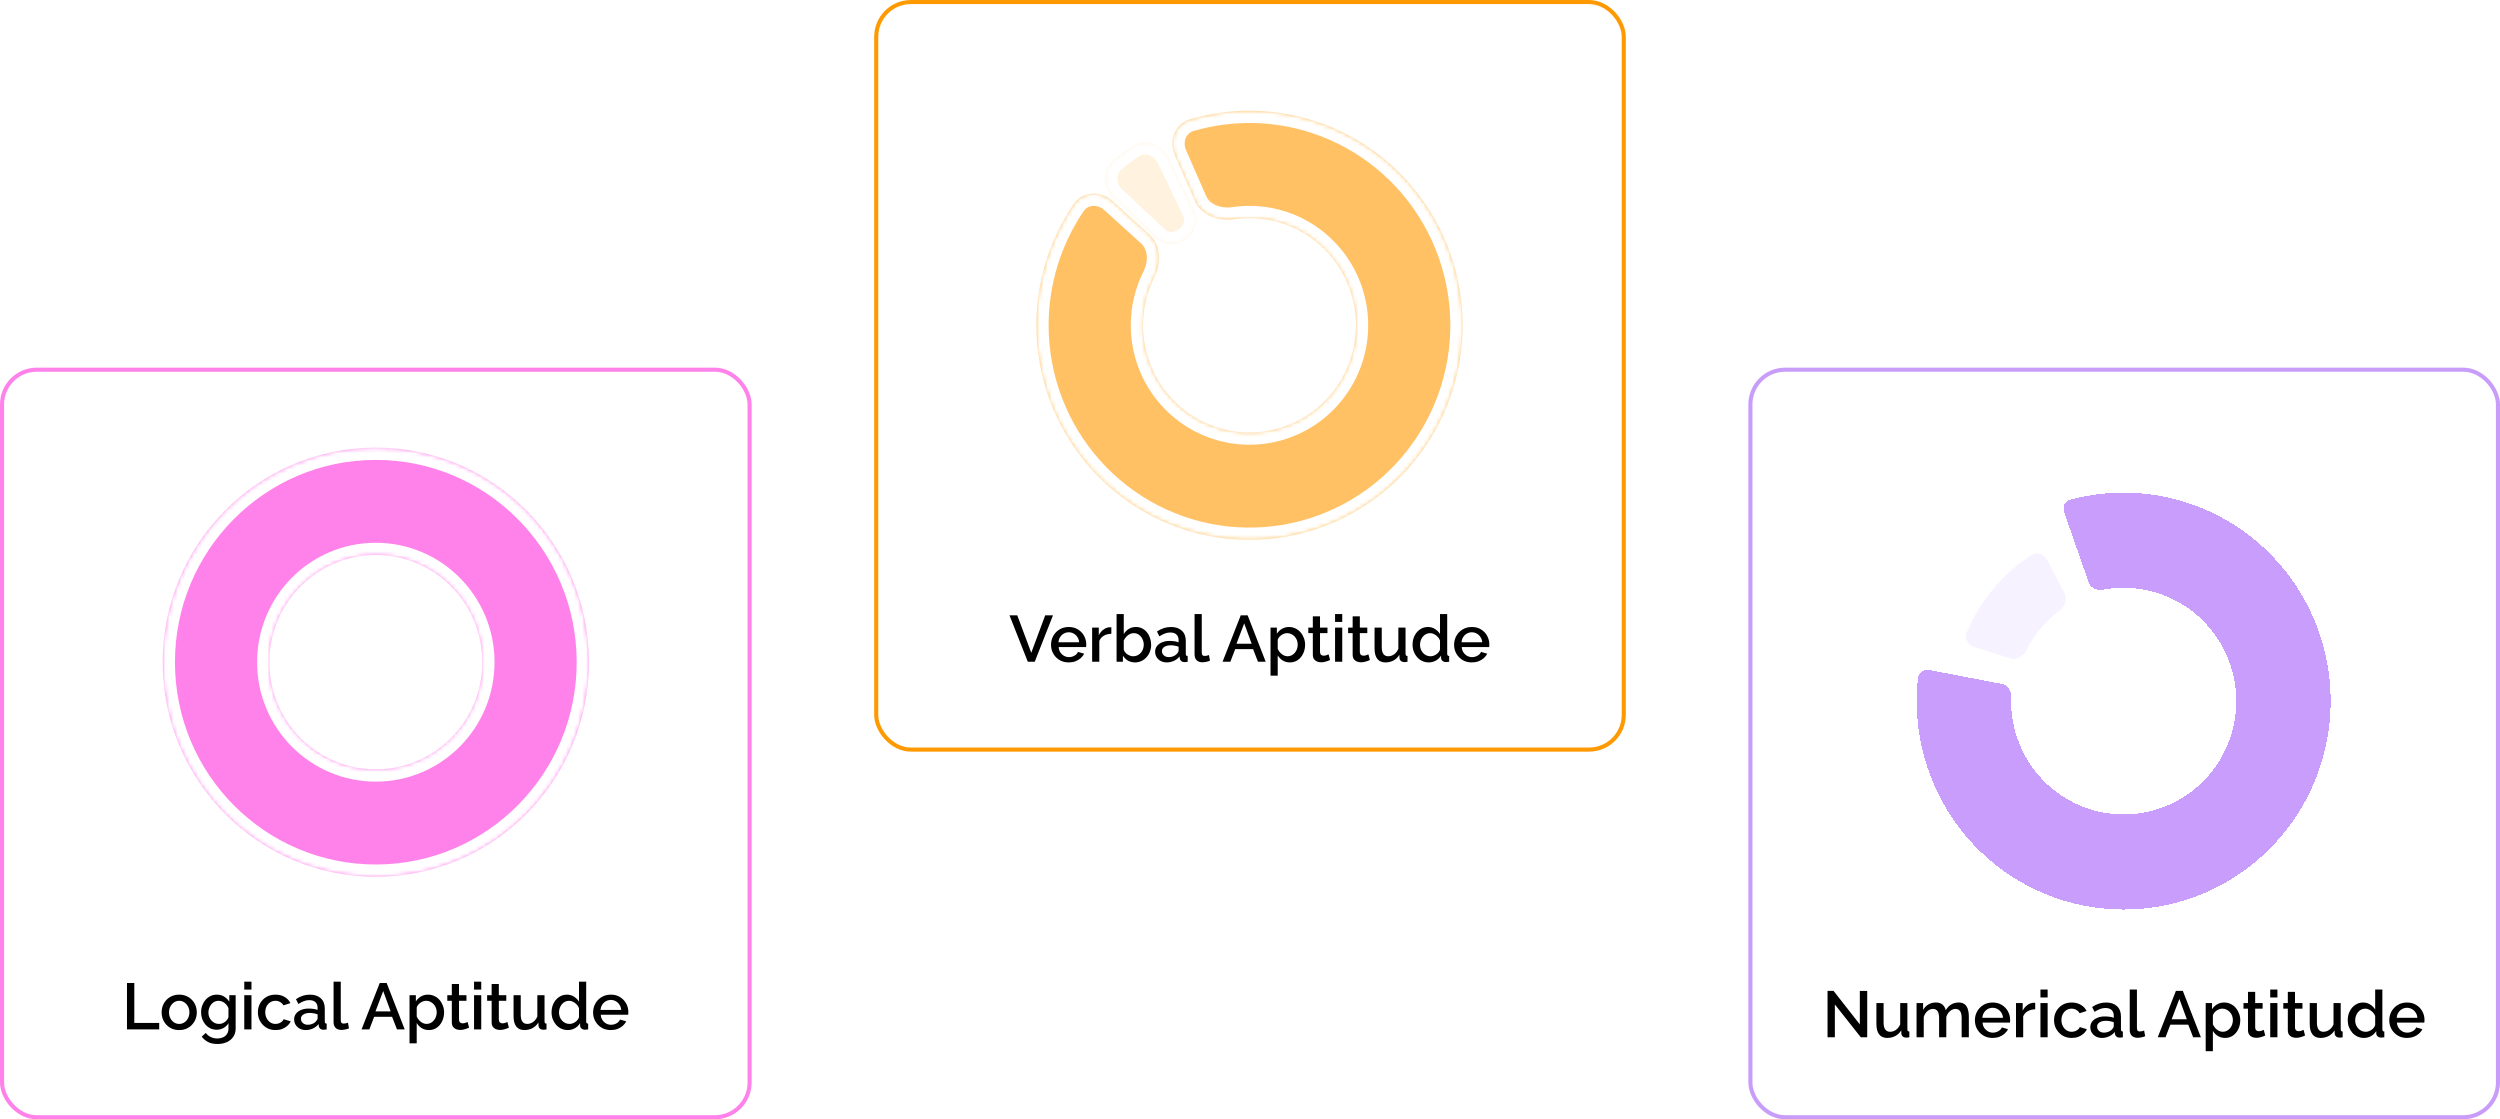 <svg width="612" height="274" viewBox="0 0 612 274" fill="none" xmlns="http://www.w3.org/2000/svg">
<rect x="214.5" y="0.5" width="183" height="183" rx="8.5" fill="white" stroke="#FF9901"/>
<g filter="url(#filter0_d_2521_204)">
<mask id="path-2-inside-1_2521_204" fill="white">
<path d="M287.597 37.523C286.05 33.995 287.637 29.829 291.335 28.749C301.369 25.818 312.104 25.974 322.133 29.285C334.378 33.329 344.704 41.793 351.12 53.045C357.536 64.298 359.588 77.542 356.881 90.227C354.174 102.912 346.9 114.139 336.46 121.745C326.02 129.351 313.152 132.798 300.338 131.421C287.523 130.044 275.668 123.94 267.057 114.287C258.446 104.634 253.689 92.113 253.702 79.139C253.712 68.533 256.91 58.237 262.791 49.568C264.972 46.354 269.468 46.145 272.344 48.756L281.37 56.949C284.219 59.535 284.343 63.915 282.616 67.353C280.791 70.988 279.816 75.03 279.812 79.166C279.806 85.647 282.182 91.901 286.484 96.723C290.785 101.546 296.707 104.594 303.108 105.282C309.509 105.97 315.937 104.248 321.152 100.449C326.367 96.65 330.001 91.041 331.353 84.705C332.705 78.368 331.68 71.752 328.475 66.132C325.27 60.511 320.112 56.283 313.995 54.263C310.126 52.985 306.047 52.648 302.081 53.235C298.244 53.803 294.079 52.302 292.521 48.749L287.597 37.523Z"/>
</mask>
<path d="M287.597 37.523C286.05 33.995 287.637 29.829 291.335 28.749C301.369 25.818 312.104 25.974 322.133 29.285C334.378 33.329 344.704 41.793 351.12 53.045C357.536 64.298 359.588 77.542 356.881 90.227C354.174 102.912 346.9 114.139 336.46 121.745C326.02 129.351 313.152 132.798 300.338 131.421C287.523 130.044 275.668 123.94 267.057 114.287C258.446 104.634 253.689 92.113 253.702 79.139C253.712 68.533 256.91 58.237 262.791 49.568C264.972 46.354 269.468 46.145 272.344 48.756L281.37 56.949C284.219 59.535 284.343 63.915 282.616 67.353C280.791 70.988 279.816 75.03 279.812 79.166C279.806 85.647 282.182 91.901 286.484 96.723C290.785 101.546 296.707 104.594 303.108 105.282C309.509 105.97 315.937 104.248 321.152 100.449C326.367 96.65 330.001 91.041 331.353 84.705C332.705 78.368 331.68 71.752 328.475 66.132C325.27 60.511 320.112 56.283 313.995 54.263C310.126 52.985 306.047 52.648 302.081 53.235C298.244 53.803 294.079 52.302 292.521 48.749L287.597 37.523Z" fill="#FFC164"/>
<path d="M287.597 37.523C286.05 33.995 287.637 29.829 291.335 28.749C301.369 25.818 312.104 25.974 322.133 29.285C334.378 33.329 344.704 41.793 351.12 53.045C357.536 64.298 359.588 77.542 356.881 90.227C354.174 102.912 346.9 114.139 336.46 121.745C326.02 129.351 313.152 132.798 300.338 131.421C287.523 130.044 275.668 123.94 267.057 114.287C258.446 104.634 253.689 92.113 253.702 79.139C253.712 68.533 256.91 58.237 262.791 49.568C264.972 46.354 269.468 46.145 272.344 48.756L281.37 56.949C284.219 59.535 284.343 63.915 282.616 67.353C280.791 70.988 279.816 75.03 279.812 79.166C279.806 85.647 282.182 91.901 286.484 96.723C290.785 101.546 296.707 104.594 303.108 105.282C309.509 105.97 315.937 104.248 321.152 100.449C326.367 96.65 330.001 91.041 331.353 84.705C332.705 78.368 331.68 71.752 328.475 66.132C325.27 60.511 320.112 56.283 313.995 54.263C310.126 52.985 306.047 52.648 302.081 53.235C298.244 53.803 294.079 52.302 292.521 48.749L287.597 37.523Z" stroke="white" stroke-width="6" mask="url(#path-2-inside-1_2521_204)"/>
</g>
<g opacity="0.2" filter="url(#filter1_d_2521_204)">
<mask id="path-3-inside-2_2521_204" fill="white">
<path d="M272.719 48.199C269.908 45.572 269.718 41.125 272.679 38.667C274.074 37.508 275.529 36.423 277.037 35.416C280.264 33.261 284.504 34.76 286.186 38.257L292.424 51.227C293.581 53.632 292.544 56.485 290.402 58.075C288.241 59.68 285.174 59.841 283.208 58.003L272.719 48.199Z"/>
</mask>
<path d="M272.719 48.199C269.908 45.572 269.718 41.125 272.679 38.667C274.074 37.508 275.529 36.423 277.037 35.416C280.264 33.261 284.504 34.76 286.186 38.257L292.424 51.227C293.581 53.632 292.544 56.485 290.402 58.075C288.241 59.68 285.174 59.841 283.208 58.003L272.719 48.199Z" fill="#FFC164"/>
<path d="M272.719 48.199C269.908 45.572 269.718 41.125 272.679 38.667C274.074 37.508 275.529 36.423 277.037 35.416C280.264 33.261 284.504 34.76 286.186 38.257L292.424 51.227C293.581 53.632 292.544 56.485 290.402 58.075C288.241 59.68 285.174 59.841 283.208 58.003L272.719 48.199Z" stroke="white" stroke-width="6" mask="url(#path-3-inside-2_2521_204)"/>
</g>
<path d="M249.031 150.64L252.455 159.808L255.863 150.64H257.767L253.303 162H251.607L247.127 150.64H249.031ZM261.629 162.16C260.979 162.16 260.387 162.048 259.853 161.824C259.331 161.589 258.877 161.275 258.493 160.88C258.109 160.475 257.811 160.016 257.597 159.504C257.395 158.981 257.293 158.427 257.293 157.84C257.293 157.051 257.475 156.331 257.837 155.68C258.2 155.019 258.707 154.491 259.357 154.096C260.008 153.691 260.771 153.488 261.645 153.488C262.52 153.488 263.272 153.691 263.901 154.096C264.541 154.491 265.037 155.013 265.389 155.664C265.741 156.315 265.917 157.013 265.917 157.76C265.917 157.888 265.912 158.011 265.901 158.128C265.891 158.235 265.88 158.325 265.869 158.4H259.165C259.197 158.891 259.331 159.323 259.565 159.696C259.811 160.059 260.12 160.347 260.493 160.56C260.867 160.763 261.267 160.864 261.693 160.864C262.163 160.864 262.605 160.747 263.021 160.512C263.448 160.277 263.736 159.968 263.885 159.584L265.389 160.016C265.208 160.421 264.931 160.789 264.557 161.12C264.195 161.44 263.763 161.696 263.261 161.888C262.76 162.069 262.216 162.16 261.629 162.16ZM259.117 157.232H264.173C264.141 156.752 264.003 156.331 263.757 155.968C263.523 155.595 263.219 155.307 262.845 155.104C262.483 154.891 262.077 154.784 261.629 154.784C261.192 154.784 260.787 154.891 260.413 155.104C260.051 155.307 259.752 155.595 259.517 155.968C259.283 156.331 259.149 156.752 259.117 157.232ZM272.057 155.152C271.374 155.163 270.766 155.317 270.233 155.616C269.71 155.915 269.337 156.336 269.113 156.88V162H267.353V153.632H268.985V155.504C269.273 154.928 269.652 154.469 270.121 154.128C270.59 153.776 271.086 153.584 271.609 153.552C271.716 153.552 271.801 153.552 271.865 153.552C271.94 153.552 272.004 153.557 272.057 153.568V155.152ZM277.849 162.16C277.209 162.16 276.628 162.011 276.105 161.712C275.593 161.403 275.188 160.992 274.889 160.48V162H273.337V150.32H275.097V155.216C275.428 154.683 275.839 154.261 276.329 153.952C276.831 153.643 277.417 153.488 278.089 153.488C278.644 153.488 279.151 153.605 279.609 153.84C280.068 154.075 280.457 154.395 280.777 154.8C281.108 155.205 281.359 155.669 281.529 156.192C281.711 156.715 281.801 157.269 281.801 157.856C281.801 158.443 281.7 158.997 281.497 159.52C281.305 160.043 281.028 160.501 280.665 160.896C280.303 161.291 279.881 161.6 279.401 161.824C278.932 162.048 278.415 162.16 277.849 162.16ZM277.385 160.656C277.769 160.656 278.121 160.581 278.441 160.432C278.761 160.272 279.039 160.064 279.273 159.808C279.508 159.552 279.684 159.253 279.801 158.912C279.929 158.571 279.993 158.219 279.993 157.856C279.993 157.355 279.887 156.885 279.673 156.448C279.471 156.011 279.183 155.659 278.809 155.392C278.436 155.125 278.004 154.992 277.513 154.992C277.161 154.992 276.831 155.077 276.521 155.248C276.212 155.408 275.935 155.627 275.689 155.904C275.455 156.171 275.257 156.469 275.097 156.8V159.008C275.161 159.253 275.273 159.477 275.433 159.68C275.593 159.872 275.78 160.043 275.993 160.192C276.207 160.331 276.436 160.443 276.681 160.528C276.927 160.613 277.161 160.656 277.385 160.656ZM282.776 159.552C282.776 159.019 282.925 158.555 283.224 158.16C283.533 157.755 283.955 157.445 284.488 157.232C285.021 157.008 285.64 156.896 286.344 156.896C286.717 156.896 287.096 156.923 287.48 156.976C287.875 157.029 288.221 157.115 288.52 157.232V156.704C288.52 156.117 288.344 155.659 287.992 155.328C287.64 154.997 287.133 154.832 286.472 154.832C286.003 154.832 285.56 154.917 285.144 155.088C284.728 155.248 284.285 155.477 283.816 155.776L283.224 154.592C283.779 154.219 284.333 153.941 284.888 153.76C285.453 153.579 286.045 153.488 286.664 153.488C287.784 153.488 288.664 153.787 289.304 154.384C289.955 154.971 290.28 155.808 290.28 156.896V160.016C290.28 160.219 290.312 160.363 290.376 160.448C290.451 160.533 290.573 160.581 290.744 160.592V162C290.584 162.032 290.44 162.053 290.312 162.064C290.184 162.075 290.077 162.08 289.992 162.08C289.619 162.08 289.336 161.989 289.144 161.808C288.952 161.627 288.84 161.413 288.808 161.168L288.76 160.688C288.397 161.157 287.933 161.52 287.368 161.776C286.803 162.032 286.232 162.16 285.656 162.16C285.101 162.16 284.605 162.048 284.168 161.824C283.731 161.589 283.389 161.275 283.144 160.88C282.899 160.485 282.776 160.043 282.776 159.552ZM288.104 160.064C288.232 159.925 288.333 159.787 288.408 159.648C288.483 159.509 288.52 159.387 288.52 159.28V158.32C288.221 158.203 287.907 158.117 287.576 158.064C287.245 158 286.92 157.968 286.6 157.968C285.96 157.968 285.437 158.096 285.032 158.352C284.637 158.608 284.44 158.96 284.44 159.408C284.44 159.653 284.504 159.888 284.632 160.112C284.771 160.336 284.963 160.517 285.208 160.656C285.464 160.795 285.779 160.864 286.152 160.864C286.536 160.864 286.904 160.789 287.256 160.64C287.608 160.491 287.891 160.299 288.104 160.064ZM292.431 150.32H294.191V159.584C294.191 160.011 294.255 160.283 294.383 160.4C294.511 160.517 294.671 160.576 294.863 160.576C295.077 160.576 295.274 160.555 295.455 160.512C295.647 160.469 295.813 160.416 295.951 160.352L296.207 161.744C295.951 161.851 295.647 161.941 295.295 162.016C294.943 162.091 294.629 162.128 294.351 162.128C293.754 162.128 293.285 161.963 292.943 161.632C292.602 161.291 292.431 160.821 292.431 160.224V150.32ZM303.732 150.64H305.428L309.844 162H307.956L306.756 158.912H302.372L301.188 162H299.284L303.732 150.64ZM306.404 157.584L304.58 152.608L302.692 157.584H306.404ZM315.777 162.16C315.105 162.16 314.513 162 314.001 161.68C313.489 161.36 313.083 160.944 312.785 160.432V165.408H311.025V153.632H312.577V155.136C312.897 154.635 313.313 154.235 313.825 153.936C314.337 153.637 314.907 153.488 315.537 153.488C316.113 153.488 316.641 153.605 317.121 153.84C317.601 154.064 318.017 154.379 318.369 154.784C318.721 155.189 318.993 155.653 319.185 156.176C319.387 156.688 319.489 157.232 319.489 157.808C319.489 158.608 319.329 159.339 319.009 160C318.699 160.661 318.262 161.189 317.697 161.584C317.142 161.968 316.502 162.16 315.777 162.16ZM315.201 160.656C315.574 160.656 315.91 160.576 316.209 160.416C316.518 160.256 316.779 160.043 316.993 159.776C317.217 159.509 317.387 159.205 317.505 158.864C317.622 158.523 317.681 158.171 317.681 157.808C317.681 157.424 317.617 157.061 317.489 156.72C317.361 156.379 317.174 156.08 316.929 155.824C316.694 155.568 316.417 155.365 316.097 155.216C315.787 155.067 315.446 154.992 315.073 154.992C314.849 154.992 314.614 155.035 314.369 155.12C314.123 155.205 313.894 155.323 313.681 155.472C313.467 155.621 313.281 155.797 313.121 156C312.961 156.203 312.849 156.416 312.785 156.64V158.832C312.934 159.173 313.131 159.483 313.377 159.76C313.622 160.027 313.905 160.245 314.225 160.416C314.545 160.576 314.87 160.656 315.201 160.656ZM325.603 161.568C325.453 161.643 325.267 161.723 325.043 161.808C324.819 161.893 324.563 161.968 324.275 162.032C323.997 162.096 323.709 162.128 323.411 162.128C323.048 162.128 322.712 162.064 322.403 161.936C322.093 161.808 321.843 161.605 321.651 161.328C321.469 161.04 321.379 160.672 321.379 160.224V154.992H320.275V153.632H321.379V150.88H323.139V153.632H324.963V154.992H323.139V159.664C323.16 159.952 323.251 160.165 323.411 160.304C323.581 160.443 323.789 160.512 324.035 160.512C324.28 160.512 324.515 160.469 324.739 160.384C324.963 160.299 325.128 160.229 325.235 160.176L325.603 161.568ZM326.822 162V153.632H328.582V162H326.822ZM326.822 152.256V150.32H328.582V152.256H326.822ZM335.353 161.568C335.203 161.643 335.017 161.723 334.793 161.808C334.569 161.893 334.313 161.968 334.025 162.032C333.747 162.096 333.459 162.128 333.161 162.128C332.798 162.128 332.462 162.064 332.153 161.936C331.843 161.808 331.593 161.605 331.401 161.328C331.219 161.04 331.129 160.672 331.129 160.224V154.992H330.025V153.632H331.129V150.88H332.889V153.632H334.713V154.992H332.889V159.664C332.91 159.952 333.001 160.165 333.161 160.304C333.331 160.443 333.539 160.512 333.785 160.512C334.03 160.512 334.265 160.469 334.489 160.384C334.713 160.299 334.878 160.229 334.985 160.176L335.353 161.568ZM336.492 158.752V153.632H338.252V158.4C338.252 159.147 338.385 159.712 338.652 160.096C338.929 160.469 339.329 160.656 339.852 160.656C340.182 160.656 340.502 160.587 340.812 160.448C341.132 160.309 341.42 160.107 341.676 159.84C341.942 159.563 342.156 159.232 342.316 158.848V153.632H344.076V160.016C344.076 160.219 344.113 160.363 344.188 160.448C344.262 160.533 344.385 160.581 344.556 160.592V162C344.374 162.032 344.225 162.053 344.108 162.064C343.99 162.075 343.878 162.08 343.772 162.08C343.452 162.08 343.185 161.995 342.972 161.824C342.758 161.643 342.636 161.413 342.604 161.136L342.572 160.304C342.198 160.912 341.713 161.376 341.116 161.696C340.518 162.005 339.862 162.16 339.148 162.16C338.273 162.16 337.612 161.872 337.164 161.296C336.716 160.72 336.492 159.872 336.492 158.752ZM345.794 157.824C345.794 157.024 345.954 156.299 346.274 155.648C346.604 154.987 347.052 154.464 347.618 154.08C348.183 153.685 348.834 153.488 349.57 153.488C350.21 153.488 350.786 153.653 351.298 153.984C351.82 154.315 352.226 154.725 352.514 155.216V150.32H354.274V160.016C354.274 160.219 354.311 160.363 354.386 160.448C354.46 160.533 354.583 160.581 354.754 160.592V162C354.423 162.053 354.167 162.08 353.986 162.08C353.655 162.08 353.372 161.984 353.138 161.792C352.914 161.6 352.796 161.371 352.786 161.104L352.77 160.48C352.45 161.013 352.018 161.429 351.474 161.728C350.93 162.016 350.364 162.16 349.778 162.16C349.202 162.16 348.668 162.048 348.178 161.824C347.698 161.6 347.276 161.285 346.914 160.88C346.562 160.475 346.284 160.011 346.082 159.488C345.89 158.965 345.794 158.411 345.794 157.824ZM352.514 158.992V156.8C352.396 156.459 352.204 156.155 351.938 155.888C351.682 155.611 351.388 155.392 351.058 155.232C350.738 155.072 350.418 154.992 350.098 154.992C349.724 154.992 349.383 155.072 349.074 155.232C348.775 155.392 348.514 155.605 348.29 155.872C348.076 156.139 347.911 156.443 347.794 156.784C347.676 157.125 347.618 157.483 347.618 157.856C347.618 158.24 347.682 158.603 347.81 158.944C347.938 159.275 348.119 159.573 348.354 159.84C348.599 160.096 348.876 160.299 349.186 160.448C349.506 160.587 349.852 160.656 350.226 160.656C350.46 160.656 350.695 160.613 350.93 160.528C351.175 160.443 351.404 160.325 351.618 160.176C351.842 160.027 352.028 159.851 352.178 159.648C352.338 159.445 352.45 159.227 352.514 158.992ZM360.301 162.16C359.65 162.16 359.058 162.048 358.525 161.824C358.002 161.589 357.549 161.275 357.165 160.88C356.781 160.475 356.482 160.016 356.269 159.504C356.066 158.981 355.965 158.427 355.965 157.84C355.965 157.051 356.146 156.331 356.509 155.68C356.872 155.019 357.378 154.491 358.029 154.096C358.68 153.691 359.442 153.488 360.317 153.488C361.192 153.488 361.944 153.691 362.573 154.096C363.213 154.491 363.709 155.013 364.061 155.664C364.413 156.315 364.589 157.013 364.589 157.76C364.589 157.888 364.584 158.011 364.573 158.128C364.562 158.235 364.552 158.325 364.541 158.4H357.837C357.869 158.891 358.002 159.323 358.237 159.696C358.482 160.059 358.792 160.347 359.165 160.56C359.538 160.763 359.938 160.864 360.365 160.864C360.834 160.864 361.277 160.747 361.693 160.512C362.12 160.277 362.408 159.968 362.557 159.584L364.061 160.016C363.88 160.421 363.602 160.789 363.229 161.12C362.866 161.44 362.434 161.696 361.933 161.888C361.432 162.069 360.888 162.16 360.301 162.16ZM357.789 157.232H362.845C362.813 156.752 362.674 156.331 362.429 155.968C362.194 155.595 361.89 155.307 361.517 155.104C361.154 154.891 360.749 154.784 360.301 154.784C359.864 154.784 359.458 154.891 359.085 155.104C358.722 155.307 358.424 155.595 358.189 155.968C357.954 156.331 357.821 156.752 357.789 157.232Z" fill="black"/>
<rect x="0.5" y="90.5" width="183" height="183" rx="8.5" fill="white" stroke="#FF82EB"/>
<g filter="url(#filter2_d_2521_204)">
<mask id="path-6-inside-3_2521_204" fill="white">
<path d="M39.829 161.808C39.907 190.816 63.329 214.268 92.143 214.19C120.956 214.111 144.25 190.532 144.172 161.524C144.093 132.516 120.671 109.064 91.857 109.142C63.044 109.22 39.75 132.799 39.829 161.808ZM118.061 161.595C118.101 176.085 106.465 187.864 92.072 187.903C77.678 187.942 65.978 176.227 65.939 161.737C65.9 147.246 77.536 135.468 91.929 135.429C106.322 135.39 118.022 147.105 118.061 161.595Z"/>
</mask>
<path d="M39.829 161.808C39.907 190.816 63.329 214.268 92.143 214.19C120.956 214.111 144.25 190.532 144.172 161.524C144.093 132.516 120.671 109.064 91.857 109.142C63.044 109.22 39.75 132.799 39.829 161.808ZM118.061 161.595C118.101 176.085 106.465 187.864 92.072 187.903C77.678 187.942 65.978 176.227 65.939 161.737C65.9 147.246 77.536 135.468 91.929 135.429C106.322 135.39 118.022 147.105 118.061 161.595Z" fill="#FF82EB"/>
<path d="M39.829 161.808C39.907 190.816 63.329 214.268 92.143 214.19C120.956 214.111 144.25 190.532 144.172 161.524C144.093 132.516 120.671 109.064 91.857 109.142C63.044 109.22 39.75 132.799 39.829 161.808ZM118.061 161.595C118.101 176.085 106.465 187.864 92.072 187.903C77.678 187.942 65.978 176.227 65.939 161.737C65.9 147.246 77.536 135.468 91.929 135.429C106.322 135.39 118.022 147.105 118.061 161.595Z" stroke="white" stroke-width="6" mask="url(#path-6-inside-3_2521_204)"/>
</g>
<path d="M31.085 252V240.64H32.877V250.416H38.973V252H31.085ZM43.871 252.16C43.209 252.16 42.617 252.048 42.095 251.824C41.572 251.589 41.119 251.269 40.735 250.864C40.361 250.459 40.073 250 39.871 249.488C39.668 248.965 39.567 248.411 39.567 247.824C39.567 247.237 39.668 246.683 39.871 246.16C40.073 245.637 40.361 245.179 40.735 244.784C41.119 244.379 41.572 244.064 42.095 243.84C42.628 243.605 43.22 243.488 43.871 243.488C44.521 243.488 45.108 243.605 45.631 243.84C46.164 244.064 46.617 244.379 46.991 244.784C47.375 245.179 47.668 245.637 47.871 246.16C48.073 246.683 48.175 247.237 48.175 247.824C48.175 248.411 48.073 248.965 47.871 249.488C47.668 250 47.375 250.459 46.991 250.864C46.617 251.269 46.164 251.589 45.631 251.824C45.108 252.048 44.521 252.16 43.871 252.16ZM41.375 247.84C41.375 248.373 41.487 248.853 41.711 249.28C41.935 249.707 42.233 250.043 42.607 250.288C42.98 250.533 43.401 250.656 43.871 250.656C44.329 250.656 44.745 250.533 45.119 250.288C45.503 250.032 45.807 249.691 46.031 249.264C46.255 248.827 46.367 248.347 46.367 247.824C46.367 247.291 46.255 246.811 46.031 246.384C45.807 245.957 45.503 245.621 45.119 245.376C44.745 245.12 44.329 244.992 43.871 244.992C43.401 244.992 42.98 245.12 42.607 245.376C42.233 245.632 41.935 245.973 41.711 246.4C41.487 246.816 41.375 247.296 41.375 247.84ZM53.048 252.08C52.482 252.08 51.965 251.968 51.496 251.744C51.026 251.509 50.621 251.195 50.28 250.8C49.949 250.405 49.688 249.952 49.496 249.44C49.314 248.928 49.224 248.389 49.224 247.824C49.224 247.227 49.32 246.667 49.512 246.144C49.704 245.621 49.97 245.163 50.312 244.768C50.664 244.363 51.074 244.048 51.544 243.824C52.013 243.6 52.536 243.488 53.112 243.488C53.784 243.488 54.37 243.648 54.872 243.968C55.384 244.288 55.805 244.704 56.136 245.216V243.632H57.688V251.76C57.688 252.571 57.49 253.259 57.096 253.824C56.712 254.389 56.184 254.821 55.512 255.12C54.84 255.419 54.082 255.568 53.24 255.568C52.312 255.568 51.544 255.408 50.936 255.088C50.328 254.768 49.81 254.331 49.384 253.776L50.376 252.848C50.696 253.296 51.106 253.637 51.608 253.872C52.12 254.107 52.664 254.224 53.24 254.224C53.72 254.224 54.162 254.133 54.568 253.952C54.984 253.781 55.314 253.509 55.56 253.136C55.805 252.773 55.928 252.315 55.928 251.76V250.48C55.629 250.981 55.218 251.376 54.696 251.664C54.173 251.941 53.624 252.08 53.048 252.08ZM53.624 250.656C53.89 250.656 54.146 250.613 54.392 250.528C54.637 250.432 54.861 250.309 55.064 250.16C55.277 250 55.458 249.824 55.608 249.632C55.757 249.429 55.864 249.216 55.928 248.992V246.8C55.789 246.437 55.592 246.123 55.336 245.856C55.08 245.579 54.792 245.365 54.472 245.216C54.152 245.067 53.826 244.992 53.496 244.992C53.112 244.992 52.765 245.077 52.456 245.248C52.157 245.408 51.901 245.627 51.688 245.904C51.474 246.171 51.309 246.475 51.192 246.816C51.074 247.157 51.016 247.509 51.016 247.872C51.016 248.256 51.08 248.613 51.208 248.944C51.346 249.275 51.533 249.573 51.768 249.84C52.002 250.096 52.28 250.299 52.6 250.448C52.92 250.587 53.261 250.656 53.624 250.656ZM59.798 252V243.632H61.558V252H59.798ZM59.798 242.256V240.32H61.558V242.256H59.798ZM67.465 252.16C66.814 252.16 66.222 252.048 65.689 251.824C65.166 251.589 64.713 251.269 64.329 250.864C63.945 250.459 63.647 249.995 63.433 249.472C63.23 248.949 63.129 248.395 63.129 247.808C63.129 247.019 63.305 246.299 63.657 245.648C64.02 244.997 64.521 244.475 65.161 244.08C65.812 243.685 66.58 243.488 67.465 243.488C68.319 243.488 69.06 243.68 69.689 244.064C70.329 244.437 70.799 244.939 71.097 245.568L69.385 246.112C69.193 245.76 68.921 245.488 68.569 245.296C68.228 245.093 67.849 244.992 67.433 244.992C66.964 244.992 66.537 245.115 66.153 245.36C65.78 245.595 65.481 245.925 65.257 246.352C65.044 246.768 64.937 247.253 64.937 247.808C64.937 248.341 65.049 248.827 65.273 249.264C65.497 249.691 65.796 250.032 66.169 250.288C66.553 250.533 66.98 250.656 67.449 250.656C67.737 250.656 68.014 250.608 68.281 250.512C68.558 250.405 68.799 250.267 69.001 250.096C69.204 249.915 69.348 249.717 69.433 249.504L71.161 250.016C70.98 250.432 70.708 250.8 70.345 251.12C69.993 251.44 69.572 251.696 69.081 251.888C68.601 252.069 68.062 252.16 67.465 252.16ZM72.003 249.552C72.003 249.019 72.152 248.555 72.451 248.16C72.76 247.755 73.181 247.445 73.715 247.232C74.248 247.008 74.867 246.896 75.571 246.896C75.944 246.896 76.323 246.923 76.707 246.976C77.101 247.029 77.448 247.115 77.747 247.232V246.704C77.747 246.117 77.571 245.659 77.219 245.328C76.867 244.997 76.36 244.832 75.699 244.832C75.229 244.832 74.787 244.917 74.371 245.088C73.955 245.248 73.512 245.477 73.043 245.776L72.451 244.592C73.005 244.219 73.56 243.941 74.115 243.76C74.68 243.579 75.272 243.488 75.891 243.488C77.011 243.488 77.891 243.787 78.531 244.384C79.181 244.971 79.507 245.808 79.507 246.896V250.016C79.507 250.219 79.539 250.363 79.603 250.448C79.677 250.533 79.8 250.581 79.971 250.592V252C79.811 252.032 79.667 252.053 79.539 252.064C79.411 252.075 79.304 252.08 79.219 252.08C78.845 252.08 78.563 251.989 78.371 251.808C78.179 251.627 78.067 251.413 78.035 251.168L77.987 250.688C77.624 251.157 77.16 251.52 76.595 251.776C76.029 252.032 75.459 252.16 74.883 252.16C74.328 252.16 73.832 252.048 73.395 251.824C72.957 251.589 72.616 251.275 72.371 250.88C72.125 250.485 72.003 250.043 72.003 249.552ZM77.331 250.064C77.459 249.925 77.56 249.787 77.635 249.648C77.709 249.509 77.747 249.387 77.747 249.28V248.32C77.448 248.203 77.133 248.117 76.803 248.064C76.472 248 76.147 247.968 75.827 247.968C75.187 247.968 74.664 248.096 74.259 248.352C73.864 248.608 73.667 248.96 73.667 249.408C73.667 249.653 73.731 249.888 73.859 250.112C73.997 250.336 74.189 250.517 74.435 250.656C74.691 250.795 75.005 250.864 75.379 250.864C75.763 250.864 76.131 250.789 76.483 250.64C76.835 250.491 77.117 250.299 77.331 250.064ZM81.658 240.32H83.418V249.584C83.418 250.011 83.482 250.283 83.61 250.4C83.738 250.517 83.898 250.576 84.09 250.576C84.303 250.576 84.501 250.555 84.682 250.512C84.874 250.469 85.039 250.416 85.178 250.352L85.434 251.744C85.178 251.851 84.874 251.941 84.522 252.016C84.17 252.091 83.855 252.128 83.578 252.128C82.981 252.128 82.511 251.963 82.17 251.632C81.829 251.291 81.658 250.821 81.658 250.224V240.32ZM92.958 240.64H94.654L99.07 252H97.182L95.982 248.912H91.598L90.414 252H88.51L92.958 240.64ZM95.63 247.584L93.806 242.608L91.918 247.584H95.63ZM105.003 252.16C104.331 252.16 103.739 252 103.227 251.68C102.715 251.36 102.31 250.944 102.011 250.432V255.408H100.251V243.632H101.803V245.136C102.123 244.635 102.539 244.235 103.051 243.936C103.563 243.637 104.134 243.488 104.763 243.488C105.339 243.488 105.867 243.605 106.347 243.84C106.827 244.064 107.243 244.379 107.595 244.784C107.947 245.189 108.219 245.653 108.411 246.176C108.614 246.688 108.715 247.232 108.715 247.808C108.715 248.608 108.555 249.339 108.235 250C107.926 250.661 107.489 251.189 106.923 251.584C106.369 251.968 105.729 252.16 105.003 252.16ZM104.427 250.656C104.801 250.656 105.137 250.576 105.435 250.416C105.745 250.256 106.006 250.043 106.219 249.776C106.443 249.509 106.614 249.205 106.731 248.864C106.849 248.523 106.907 248.171 106.907 247.808C106.907 247.424 106.843 247.061 106.715 246.72C106.587 246.379 106.401 246.08 106.155 245.824C105.921 245.568 105.643 245.365 105.323 245.216C105.014 245.067 104.673 244.992 104.299 244.992C104.075 244.992 103.841 245.035 103.595 245.12C103.35 245.205 103.121 245.323 102.907 245.472C102.694 245.621 102.507 245.797 102.347 246C102.187 246.203 102.075 246.416 102.011 246.64V248.832C102.161 249.173 102.358 249.483 102.603 249.76C102.849 250.027 103.131 250.245 103.451 250.416C103.771 250.576 104.097 250.656 104.427 250.656ZM114.829 251.568C114.68 251.643 114.493 251.723 114.269 251.808C114.045 251.893 113.789 251.968 113.501 252.032C113.224 252.096 112.936 252.128 112.637 252.128C112.275 252.128 111.939 252.064 111.629 251.936C111.32 251.808 111.069 251.605 110.877 251.328C110.696 251.04 110.605 250.672 110.605 250.224V244.992H109.501V243.632H110.605V240.88H112.365V243.632H114.189V244.992H112.365V249.664C112.387 249.952 112.477 250.165 112.637 250.304C112.808 250.443 113.016 250.512 113.261 250.512C113.507 250.512 113.741 250.469 113.965 250.384C114.189 250.299 114.355 250.229 114.461 250.176L114.829 251.568ZM116.048 252V243.632H117.808V252H116.048ZM116.048 242.256V240.32H117.808V242.256H116.048ZM124.579 251.568C124.43 251.643 124.243 251.723 124.019 251.808C123.795 251.893 123.539 251.968 123.251 252.032C122.974 252.096 122.686 252.128 122.387 252.128C122.025 252.128 121.689 252.064 121.379 251.936C121.07 251.808 120.819 251.605 120.627 251.328C120.446 251.04 120.355 250.672 120.355 250.224V244.992H119.251V243.632H120.355V240.88H122.115V243.632H123.939V244.992H122.115V249.664C122.137 249.952 122.227 250.165 122.387 250.304C122.558 250.443 122.766 250.512 123.011 250.512C123.257 250.512 123.491 250.469 123.715 250.384C123.939 250.299 124.105 250.229 124.211 250.176L124.579 251.568ZM125.718 248.752V243.632H127.478V248.4C127.478 249.147 127.612 249.712 127.878 250.096C128.156 250.469 128.556 250.656 129.078 250.656C129.409 250.656 129.729 250.587 130.038 250.448C130.358 250.309 130.646 250.107 130.902 249.84C131.169 249.563 131.382 249.232 131.542 248.848V243.632H133.302V250.016C133.302 250.219 133.34 250.363 133.414 250.448C133.489 250.533 133.612 250.581 133.782 250.592V252C133.601 252.032 133.452 252.053 133.334 252.064C133.217 252.075 133.105 252.08 132.998 252.08C132.678 252.08 132.412 251.995 132.198 251.824C131.985 251.643 131.862 251.413 131.83 251.136L131.798 250.304C131.425 250.912 130.94 251.376 130.342 251.696C129.745 252.005 129.089 252.16 128.374 252.16C127.5 252.16 126.838 251.872 126.39 251.296C125.942 250.72 125.718 249.872 125.718 248.752ZM135.02 247.824C135.02 247.024 135.18 246.299 135.5 245.648C135.831 244.987 136.279 244.464 136.844 244.08C137.41 243.685 138.06 243.488 138.796 243.488C139.436 243.488 140.012 243.653 140.524 243.984C141.047 244.315 141.452 244.725 141.74 245.216V240.32H143.5V250.016C143.5 250.219 143.538 250.363 143.612 250.448C143.687 250.533 143.81 250.581 143.98 250.592V252C143.65 252.053 143.394 252.08 143.212 252.08C142.882 252.08 142.599 251.984 142.364 251.792C142.14 251.6 142.023 251.371 142.012 251.104L141.996 250.48C141.676 251.013 141.244 251.429 140.7 251.728C140.156 252.016 139.591 252.16 139.004 252.16C138.428 252.16 137.895 252.048 137.404 251.824C136.924 251.6 136.503 251.285 136.14 250.88C135.788 250.475 135.511 250.011 135.308 249.488C135.116 248.965 135.02 248.411 135.02 247.824ZM141.74 248.992V246.8C141.623 246.459 141.431 246.155 141.164 245.888C140.908 245.611 140.615 245.392 140.284 245.232C139.964 245.072 139.644 244.992 139.324 244.992C138.951 244.992 138.61 245.072 138.3 245.232C138.002 245.392 137.74 245.605 137.516 245.872C137.303 246.139 137.138 246.443 137.02 246.784C136.903 247.125 136.844 247.483 136.844 247.856C136.844 248.24 136.908 248.603 137.036 248.944C137.164 249.275 137.346 249.573 137.58 249.84C137.826 250.096 138.103 250.299 138.412 250.448C138.732 250.587 139.079 250.656 139.452 250.656C139.687 250.656 139.922 250.613 140.156 250.528C140.402 250.443 140.631 250.325 140.844 250.176C141.068 250.027 141.255 249.851 141.404 249.648C141.564 249.445 141.676 249.227 141.74 248.992ZM149.528 252.16C148.877 252.16 148.285 252.048 147.752 251.824C147.229 251.589 146.776 251.275 146.392 250.88C146.008 250.475 145.709 250.016 145.496 249.504C145.293 248.981 145.192 248.427 145.192 247.84C145.192 247.051 145.373 246.331 145.736 245.68C146.098 245.019 146.605 244.491 147.256 244.096C147.906 243.691 148.669 243.488 149.544 243.488C150.418 243.488 151.17 243.691 151.8 244.096C152.44 244.491 152.936 245.013 153.288 245.664C153.64 246.315 153.816 247.013 153.816 247.76C153.816 247.888 153.81 248.011 153.8 248.128C153.789 248.235 153.778 248.325 153.768 248.4H147.064C147.096 248.891 147.229 249.323 147.464 249.696C147.709 250.059 148.018 250.347 148.392 250.56C148.765 250.763 149.165 250.864 149.592 250.864C150.061 250.864 150.504 250.747 150.92 250.512C151.346 250.277 151.634 249.968 151.784 249.584L153.288 250.016C153.106 250.421 152.829 250.789 152.456 251.12C152.093 251.44 151.661 251.696 151.16 251.888C150.658 252.069 150.114 252.16 149.528 252.16ZM147.016 247.232H152.072C152.04 246.752 151.901 246.331 151.656 245.968C151.421 245.595 151.117 245.307 150.744 245.104C150.381 244.891 149.976 244.784 149.528 244.784C149.09 244.784 148.685 244.891 148.312 245.104C147.949 245.307 147.65 245.595 147.416 245.968C147.181 246.331 147.048 246.752 147.016 247.232Z" fill="black"/>
<rect x="428.5" y="90.5" width="183" height="183" rx="8.5" fill="white" stroke="#C89DFA"/>
<g filter="url(#filter3_d_2521_204)">
<path d="M503.871 125.402C503.145 123.323 504.233 121.031 506.359 120.457C516.119 117.822 526.46 118.091 536.116 121.276C547.037 124.878 556.471 132.01 562.954 141.564C569.436 151.118 572.604 162.56 571.965 174.112C571.326 185.664 566.916 196.68 559.42 205.45C551.924 214.22 541.762 220.252 530.511 222.611C519.26 224.969 507.55 223.522 497.2 218.493C486.849 213.464 478.438 205.136 473.271 194.801C468.704 185.663 466.898 175.41 468.03 165.302C468.277 163.103 470.392 161.677 472.566 162.095L490.357 165.515C492.522 165.931 493.91 168.026 493.83 170.23C493.67 174.626 494.611 179.016 496.595 182.984C499.175 188.146 503.377 192.307 508.547 194.819C513.718 197.331 519.567 198.054 525.187 196.876C530.807 195.697 535.884 192.684 539.628 188.303C543.372 183.923 545.575 178.42 545.894 172.649C546.214 166.879 544.631 161.163 541.393 156.391C538.155 151.618 533.443 148.056 527.987 146.256C523.81 144.879 519.377 144.593 515.099 145.396C512.921 145.805 510.629 144.739 509.898 142.647L503.871 125.402Z" fill="#C393FA" fill-opacity="0.91" shape-rendering="crispEdges"/>
<path d="M503.871 125.402C503.145 123.323 504.233 121.031 506.359 120.457C516.119 117.822 526.46 118.091 536.116 121.276C547.037 124.878 556.471 132.01 562.954 141.564C569.436 151.118 572.604 162.56 571.965 174.112C571.326 185.664 566.916 196.68 559.42 205.45C551.924 214.22 541.762 220.252 530.511 222.611C519.26 224.969 507.55 223.522 497.2 218.493C486.849 213.464 478.438 205.136 473.271 194.801C468.704 185.663 466.898 175.41 468.03 165.302C468.277 163.103 470.392 161.677 472.566 162.095L490.357 165.515C492.522 165.931 493.91 168.026 493.83 170.23C493.67 174.626 494.611 179.016 496.595 182.984C499.175 188.146 503.377 192.307 508.547 194.819C513.718 197.331 519.567 198.054 525.187 196.876C530.807 195.697 535.884 192.684 539.628 188.303C543.372 183.923 545.575 178.42 545.894 172.649C546.214 166.879 544.631 161.163 541.393 156.391C538.155 151.618 533.443 148.056 527.987 146.256C523.81 144.879 519.377 144.593 515.099 145.396C512.921 145.805 510.629 144.739 509.898 142.647L503.871 125.402Z" stroke="white" stroke-width="3" shape-rendering="crispEdges"/>
</g>
<g opacity="0.2">
<mask id="path-10-inside-4_2521_204" fill="white">
<path d="M482.983 159.363C480.875 158.703 479.684 156.449 480.539 154.411C483.864 146.482 489.505 139.735 496.72 135.057C498.574 133.855 501.003 134.628 502.027 136.586L506.251 144.665C507.274 146.622 506.493 149.016 504.717 150.331C501.444 152.755 498.794 155.926 496.988 159.576C496.008 161.556 493.791 162.75 491.683 162.089L482.983 159.363Z"/>
</mask>
<path d="M482.983 159.363C480.875 158.703 479.684 156.449 480.539 154.411C483.864 146.482 489.505 139.735 496.72 135.057C498.574 133.855 501.003 134.628 502.027 136.586L506.251 144.665C507.274 146.622 506.493 149.016 504.717 150.331C501.444 152.755 498.794 155.926 496.988 159.576C496.008 161.556 493.791 162.75 491.683 162.089L482.983 159.363Z" fill="#D6BEFE" stroke="white" stroke-width="2" mask="url(#path-10-inside-4_2521_204)"/>
</g>
<path d="M449.174 245.894V253.926H447.382V242.566H448.854L455.286 250.774V242.582H457.094V253.926H455.526L449.174 245.894ZM459.343 250.678V245.558H461.103V250.326C461.103 251.072 461.237 251.638 461.503 252.022C461.781 252.395 462.181 252.582 462.703 252.582C463.034 252.582 463.354 252.512 463.663 252.374C463.983 252.235 464.271 252.032 464.527 251.766C464.794 251.488 465.007 251.158 465.167 250.774V245.558H466.927V251.942C466.927 252.144 466.965 252.288 467.039 252.374C467.114 252.459 467.237 252.507 467.407 252.518V253.926C467.226 253.958 467.077 253.979 466.959 253.99C466.842 254 466.73 254.006 466.623 254.006C466.303 254.006 466.037 253.92 465.823 253.75C465.61 253.568 465.487 253.339 465.455 253.062L465.423 252.23C465.05 252.838 464.565 253.302 463.967 253.622C463.37 253.931 462.714 254.086 461.999 254.086C461.125 254.086 460.463 253.798 460.015 253.222C459.567 252.646 459.343 251.798 459.343 250.678ZM481.973 253.926H480.213V249.238C480.213 248.459 480.085 247.888 479.829 247.526C479.573 247.163 479.2 246.982 478.709 246.982C478.219 246.982 477.76 247.168 477.333 247.542C476.917 247.904 476.624 248.379 476.453 248.966V253.926H474.693V249.238C474.693 248.459 474.565 247.888 474.309 247.526C474.053 247.163 473.685 246.982 473.205 246.982C472.715 246.982 472.256 247.163 471.829 247.526C471.413 247.888 471.115 248.363 470.933 248.95V253.926H469.173V245.558H470.773V247.238C471.104 246.651 471.536 246.203 472.069 245.894C472.613 245.574 473.232 245.414 473.925 245.414C474.619 245.414 475.163 245.595 475.557 245.958C475.963 246.32 476.213 246.774 476.309 247.318C476.672 246.699 477.115 246.23 477.637 245.91C478.171 245.579 478.779 245.414 479.461 245.414C479.952 245.414 480.363 245.504 480.693 245.686C481.024 245.867 481.28 246.118 481.461 246.438C481.643 246.747 481.771 247.11 481.845 247.526C481.931 247.931 481.973 248.363 481.973 248.822V253.926ZM487.793 254.086C487.143 254.086 486.551 253.974 486.017 253.75C485.495 253.515 485.041 253.2 484.657 252.806C484.273 252.4 483.975 251.942 483.761 251.43C483.559 250.907 483.457 250.352 483.457 249.766C483.457 248.976 483.639 248.256 484.001 247.606C484.364 246.944 484.871 246.416 485.521 246.022C486.172 245.616 486.935 245.414 487.809 245.414C488.684 245.414 489.436 245.616 490.065 246.022C490.705 246.416 491.201 246.939 491.553 247.59C491.905 248.24 492.081 248.939 492.081 249.686C492.081 249.814 492.076 249.936 492.065 250.054C492.055 250.16 492.044 250.251 492.033 250.326H485.329C485.361 250.816 485.495 251.248 485.729 251.622C485.975 251.984 486.284 252.272 486.657 252.486C487.031 252.688 487.431 252.79 487.857 252.79C488.327 252.79 488.769 252.672 489.185 252.438C489.612 252.203 489.9 251.894 490.049 251.51L491.553 251.942C491.372 252.347 491.095 252.715 490.721 253.046C490.359 253.366 489.927 253.622 489.425 253.814C488.924 253.995 488.38 254.086 487.793 254.086ZM485.281 249.158H490.337C490.305 248.678 490.167 248.256 489.921 247.894C489.687 247.52 489.383 247.232 489.009 247.03C488.647 246.816 488.241 246.71 487.793 246.71C487.356 246.71 486.951 246.816 486.577 247.03C486.215 247.232 485.916 247.52 485.681 247.894C485.447 248.256 485.313 248.678 485.281 249.158ZM498.221 247.078C497.538 247.088 496.93 247.243 496.397 247.542C495.874 247.84 495.501 248.262 495.277 248.806V253.926H493.517V245.558H495.149V247.43C495.437 246.854 495.816 246.395 496.285 246.054C496.754 245.702 497.25 245.51 497.773 245.478C497.88 245.478 497.965 245.478 498.029 245.478C498.104 245.478 498.168 245.483 498.221 245.494V247.078ZM499.501 253.926V245.558H501.261V253.926H499.501ZM499.501 244.182V242.246H501.261V244.182H499.501ZM507.168 254.086C506.518 254.086 505.926 253.974 505.392 253.75C504.87 253.515 504.416 253.195 504.032 252.79C503.648 252.384 503.35 251.92 503.136 251.398C502.934 250.875 502.832 250.32 502.832 249.734C502.832 248.944 503.008 248.224 503.36 247.574C503.723 246.923 504.224 246.4 504.864 246.006C505.515 245.611 506.283 245.414 507.168 245.414C508.022 245.414 508.763 245.606 509.392 245.99C510.032 246.363 510.502 246.864 510.8 247.494L509.088 248.038C508.896 247.686 508.624 247.414 508.272 247.222C507.931 247.019 507.552 246.918 507.136 246.918C506.667 246.918 506.24 247.04 505.856 247.286C505.483 247.52 505.184 247.851 504.96 248.278C504.747 248.694 504.64 249.179 504.64 249.734C504.64 250.267 504.752 250.752 504.976 251.19C505.2 251.616 505.499 251.958 505.872 252.214C506.256 252.459 506.683 252.582 507.152 252.582C507.44 252.582 507.718 252.534 507.984 252.438C508.262 252.331 508.502 252.192 508.704 252.022C508.907 251.84 509.051 251.643 509.136 251.43L510.864 251.942C510.683 252.358 510.411 252.726 510.048 253.046C509.696 253.366 509.275 253.622 508.784 253.814C508.304 253.995 507.766 254.086 507.168 254.086ZM511.706 251.478C511.706 250.944 511.855 250.48 512.154 250.086C512.463 249.68 512.884 249.371 513.418 249.158C513.951 248.934 514.57 248.822 515.274 248.822C515.647 248.822 516.026 248.848 516.41 248.902C516.804 248.955 517.151 249.04 517.45 249.158V248.63C517.45 248.043 517.274 247.584 516.922 247.254C516.57 246.923 516.063 246.758 515.402 246.758C514.932 246.758 514.49 246.843 514.074 247.014C513.658 247.174 513.215 247.403 512.746 247.702L512.154 246.518C512.708 246.144 513.263 245.867 513.818 245.686C514.383 245.504 514.975 245.414 515.594 245.414C516.714 245.414 517.594 245.712 518.234 246.31C518.884 246.896 519.21 247.734 519.21 248.822V251.942C519.21 252.144 519.242 252.288 519.306 252.374C519.38 252.459 519.503 252.507 519.674 252.518V253.926C519.514 253.958 519.37 253.979 519.242 253.99C519.114 254 519.007 254.006 518.922 254.006C518.548 254.006 518.266 253.915 518.074 253.734C517.882 253.552 517.77 253.339 517.738 253.094L517.69 252.614C517.327 253.083 516.863 253.446 516.298 253.702C515.732 253.958 515.162 254.086 514.586 254.086C514.031 254.086 513.535 253.974 513.098 253.75C512.66 253.515 512.319 253.2 512.074 252.806C511.828 252.411 511.706 251.968 511.706 251.478ZM517.034 251.99C517.162 251.851 517.263 251.712 517.338 251.574C517.412 251.435 517.45 251.312 517.45 251.206V250.246C517.151 250.128 516.836 250.043 516.506 249.99C516.175 249.926 515.85 249.894 515.53 249.894C514.89 249.894 514.367 250.022 513.962 250.278C513.567 250.534 513.37 250.886 513.37 251.334C513.37 251.579 513.434 251.814 513.562 252.038C513.7 252.262 513.892 252.443 514.138 252.582C514.394 252.72 514.708 252.79 515.082 252.79C515.466 252.79 515.834 252.715 516.186 252.566C516.538 252.416 516.82 252.224 517.034 251.99ZM521.361 242.246H523.121V251.51C523.121 251.936 523.185 252.208 523.313 252.326C523.441 252.443 523.601 252.502 523.793 252.502C524.006 252.502 524.204 252.48 524.385 252.438C524.577 252.395 524.742 252.342 524.881 252.278L525.137 253.67C524.881 253.776 524.577 253.867 524.225 253.942C523.873 254.016 523.558 254.054 523.281 254.054C522.684 254.054 522.214 253.888 521.873 253.558C521.532 253.216 521.361 252.747 521.361 252.15V242.246ZM532.662 242.566H534.358L538.774 253.926H536.886L535.686 250.838H531.302L530.118 253.926H528.214L532.662 242.566ZM535.334 249.51L533.51 244.534L531.622 249.51H535.334ZM544.706 254.086C544.034 254.086 543.442 253.926 542.93 253.606C542.418 253.286 542.013 252.87 541.714 252.358V257.334H539.954V245.558H541.506V247.062C541.826 246.56 542.242 246.16 542.754 245.862C543.266 245.563 543.837 245.414 544.466 245.414C545.042 245.414 545.57 245.531 546.05 245.766C546.53 245.99 546.946 246.304 547.298 246.71C547.65 247.115 547.922 247.579 548.114 248.102C548.317 248.614 548.418 249.158 548.418 249.734C548.418 250.534 548.258 251.264 547.938 251.926C547.629 252.587 547.192 253.115 546.626 253.51C546.072 253.894 545.432 254.086 544.706 254.086ZM544.13 252.582C544.504 252.582 544.84 252.502 545.138 252.342C545.448 252.182 545.709 251.968 545.922 251.702C546.146 251.435 546.317 251.131 546.434 250.79C546.552 250.448 546.61 250.096 546.61 249.734C546.61 249.35 546.546 248.987 546.418 248.646C546.29 248.304 546.104 248.006 545.858 247.75C545.624 247.494 545.346 247.291 545.026 247.142C544.717 246.992 544.376 246.918 544.002 246.918C543.778 246.918 543.544 246.96 543.298 247.046C543.053 247.131 542.824 247.248 542.61 247.398C542.397 247.547 542.21 247.723 542.05 247.926C541.89 248.128 541.778 248.342 541.714 248.566V250.758C541.864 251.099 542.061 251.408 542.306 251.686C542.552 251.952 542.834 252.171 543.154 252.342C543.474 252.502 543.8 252.582 544.13 252.582ZM554.532 253.494C554.383 253.568 554.196 253.648 553.972 253.734C553.748 253.819 553.492 253.894 553.204 253.958C552.927 254.022 552.639 254.054 552.34 254.054C551.978 254.054 551.642 253.99 551.332 253.862C551.023 253.734 550.772 253.531 550.58 253.254C550.399 252.966 550.308 252.598 550.308 252.15V246.918H549.204V245.558H550.308V242.806H552.068V245.558H553.892V246.918H552.068V251.59C552.09 251.878 552.18 252.091 552.34 252.23C552.511 252.368 552.719 252.438 552.964 252.438C553.21 252.438 553.444 252.395 553.668 252.31C553.892 252.224 554.058 252.155 554.164 252.102L554.532 253.494ZM555.751 253.926V245.558H557.511V253.926H555.751ZM555.751 244.182V242.246H557.511V244.182H555.751ZM564.282 253.494C564.133 253.568 563.946 253.648 563.722 253.734C563.498 253.819 563.242 253.894 562.954 253.958C562.677 254.022 562.389 254.054 562.09 254.054C561.728 254.054 561.392 253.99 561.082 253.862C560.773 253.734 560.522 253.531 560.33 253.254C560.149 252.966 560.058 252.598 560.058 252.15V246.918H558.954V245.558H560.058V242.806H561.818V245.558H563.642V246.918H561.818V251.59C561.84 251.878 561.93 252.091 562.09 252.23C562.261 252.368 562.469 252.438 562.714 252.438C562.96 252.438 563.194 252.395 563.418 252.31C563.642 252.224 563.808 252.155 563.914 252.102L564.282 253.494ZM565.421 250.678V245.558H567.181V250.326C567.181 251.072 567.315 251.638 567.581 252.022C567.859 252.395 568.259 252.582 568.781 252.582C569.112 252.582 569.432 252.512 569.741 252.374C570.061 252.235 570.349 252.032 570.605 251.766C570.872 251.488 571.085 251.158 571.245 250.774V245.558H573.005V251.942C573.005 252.144 573.043 252.288 573.117 252.374C573.192 252.459 573.315 252.507 573.485 252.518V253.926C573.304 253.958 573.155 253.979 573.037 253.99C572.92 254 572.808 254.006 572.701 254.006C572.381 254.006 572.115 253.92 571.901 253.75C571.688 253.568 571.565 253.339 571.533 253.062L571.501 252.23C571.128 252.838 570.643 253.302 570.045 253.622C569.448 253.931 568.792 254.086 568.077 254.086C567.203 254.086 566.541 253.798 566.093 253.222C565.645 252.646 565.421 251.798 565.421 250.678ZM574.723 249.75C574.723 248.95 574.883 248.224 575.203 247.574C575.534 246.912 575.982 246.39 576.547 246.006C577.113 245.611 577.763 245.414 578.499 245.414C579.139 245.414 579.715 245.579 580.227 245.91C580.75 246.24 581.155 246.651 581.443 247.142V242.246H583.203V251.942C583.203 252.144 583.241 252.288 583.315 252.374C583.39 252.459 583.513 252.507 583.683 252.518V253.926C583.353 253.979 583.097 254.006 582.915 254.006C582.585 254.006 582.302 253.91 582.067 253.718C581.843 253.526 581.726 253.296 581.715 253.03L581.699 252.406C581.379 252.939 580.947 253.355 580.403 253.654C579.859 253.942 579.294 254.086 578.707 254.086C578.131 254.086 577.598 253.974 577.107 253.75C576.627 253.526 576.206 253.211 575.843 252.806C575.491 252.4 575.214 251.936 575.011 251.414C574.819 250.891 574.723 250.336 574.723 249.75ZM581.443 250.918V248.726C581.326 248.384 581.134 248.08 580.867 247.814C580.611 247.536 580.318 247.318 579.987 247.158C579.667 246.998 579.347 246.918 579.027 246.918C578.654 246.918 578.313 246.998 578.003 247.158C577.705 247.318 577.443 247.531 577.219 247.798C577.006 248.064 576.841 248.368 576.723 248.71C576.606 249.051 576.547 249.408 576.547 249.782C576.547 250.166 576.611 250.528 576.739 250.87C576.867 251.2 577.049 251.499 577.283 251.766C577.529 252.022 577.806 252.224 578.115 252.374C578.435 252.512 578.782 252.582 579.155 252.582C579.39 252.582 579.625 252.539 579.859 252.454C580.105 252.368 580.334 252.251 580.547 252.102C580.771 251.952 580.958 251.776 581.107 251.574C581.267 251.371 581.379 251.152 581.443 250.918ZM589.231 254.086C588.58 254.086 587.988 253.974 587.455 253.75C586.932 253.515 586.479 253.2 586.095 252.806C585.711 252.4 585.412 251.942 585.199 251.43C584.996 250.907 584.895 250.352 584.895 249.766C584.895 248.976 585.076 248.256 585.439 247.606C585.801 246.944 586.308 246.416 586.959 246.022C587.609 245.616 588.372 245.414 589.247 245.414C590.121 245.414 590.873 245.616 591.503 246.022C592.143 246.416 592.639 246.939 592.991 247.59C593.343 248.24 593.519 248.939 593.519 249.686C593.519 249.814 593.513 249.936 593.503 250.054C593.492 250.16 593.481 250.251 593.471 250.326H586.767C586.799 250.816 586.932 251.248 587.167 251.622C587.412 251.984 587.721 252.272 588.095 252.486C588.468 252.688 588.868 252.79 589.295 252.79C589.764 252.79 590.207 252.672 590.623 252.438C591.049 252.203 591.337 251.894 591.487 251.51L592.991 251.942C592.809 252.347 592.532 252.715 592.159 253.046C591.796 253.366 591.364 253.622 590.863 253.814C590.361 253.995 589.817 254.086 589.231 254.086ZM586.719 249.158H591.775C591.743 248.678 591.604 248.256 591.359 247.894C591.124 247.52 590.82 247.232 590.447 247.03C590.084 246.816 589.679 246.71 589.231 246.71C588.793 246.71 588.388 246.816 588.015 247.03C587.652 247.232 587.353 247.52 587.119 247.894C586.884 248.256 586.751 248.678 586.719 249.158Z" fill="black"/>
<defs>
<filter id="filter0_d_2521_204" x="244.602" y="18.008" width="122.544" height="123.251" filterUnits="userSpaceOnUse" color-interpolation-filters="sRGB">
<feFlood flood-opacity="0" result="BackgroundImageFix"/>
<feColorMatrix in="SourceAlpha" type="matrix" values="0 0 0 0 0 0 0 0 0 0 0 0 0 0 0 0 0 0 127 0" result="hardAlpha"/>
<feOffset dy="0.44"/>
<feGaussianBlur stdDeviation="4.55"/>
<feComposite in2="hardAlpha" operator="out"/>
<feColorMatrix type="matrix" values="0 0 0 0 0.93 0 0 0 0 0.93 0 0 0 0 0.93 0 0 0 1 0"/>
<feBlend mode="normal" in2="BackgroundImageFix" result="effect1_dropShadow_2521_204"/>
<feBlend mode="normal" in="SourceGraphic" in2="effect1_dropShadow_2521_204" result="shape"/>
</filter>
<filter id="filter1_d_2521_204" x="261.434" y="25.754" width="40.57" height="43.118" filterUnits="userSpaceOnUse" color-interpolation-filters="sRGB">
<feFlood flood-opacity="0" result="BackgroundImageFix"/>
<feColorMatrix in="SourceAlpha" type="matrix" values="0 0 0 0 0 0 0 0 0 0 0 0 0 0 0 0 0 0 127 0" result="hardAlpha"/>
<feOffset dy="0.44"/>
<feGaussianBlur stdDeviation="4.55"/>
<feComposite in2="hardAlpha" operator="out"/>
<feColorMatrix type="matrix" values="0 0 0 0 0.93 0 0 0 0 0.93 0 0 0 0 0.93 0 0 0 1 0"/>
<feBlend mode="normal" in2="BackgroundImageFix" result="effect1_dropShadow_2521_204"/>
<feBlend mode="normal" in="SourceGraphic" in2="effect1_dropShadow_2521_204" result="shape"/>
</filter>
<filter id="filter2_d_2521_204" x="30.728" y="100.481" width="122.544" height="123.251" filterUnits="userSpaceOnUse" color-interpolation-filters="sRGB">
<feFlood flood-opacity="0" result="BackgroundImageFix"/>
<feColorMatrix in="SourceAlpha" type="matrix" values="0 0 0 0 0 0 0 0 0 0 0 0 0 0 0 0 0 0 127 0" result="hardAlpha"/>
<feOffset dy="0.44"/>
<feGaussianBlur stdDeviation="4.55"/>
<feComposite in2="hardAlpha" operator="out"/>
<feColorMatrix type="matrix" values="0 0 0 0 0.93 0 0 0 0 0.93 0 0 0 0 0.93 0 0 0 1 0"/>
<feBlend mode="normal" in2="BackgroundImageFix" result="effect1_dropShadow_2521_204"/>
<feBlend mode="normal" in="SourceGraphic" in2="effect1_dropShadow_2521_204" result="shape"/>
</filter>
<filter id="filter3_d_2521_204" x="457.102" y="108.504" width="125.543" height="126.251" filterUnits="userSpaceOnUse" color-interpolation-filters="sRGB">
<feFlood flood-opacity="0" result="BackgroundImageFix"/>
<feColorMatrix in="SourceAlpha" type="matrix" values="0 0 0 0 0 0 0 0 0 0 0 0 0 0 0 0 0 0 127 0" result="hardAlpha"/>
<feOffset dy="0.44"/>
<feGaussianBlur stdDeviation="4.55"/>
<feComposite in2="hardAlpha" operator="out"/>
<feColorMatrix type="matrix" values="0 0 0 0 0.93 0 0 0 0 0.93 0 0 0 0 0.93 0 0 0 1 0"/>
<feBlend mode="normal" in2="BackgroundImageFix" result="effect1_dropShadow_2521_204"/>
<feBlend mode="normal" in="SourceGraphic" in2="effect1_dropShadow_2521_204" result="shape"/>
</filter>
</defs>
</svg>
